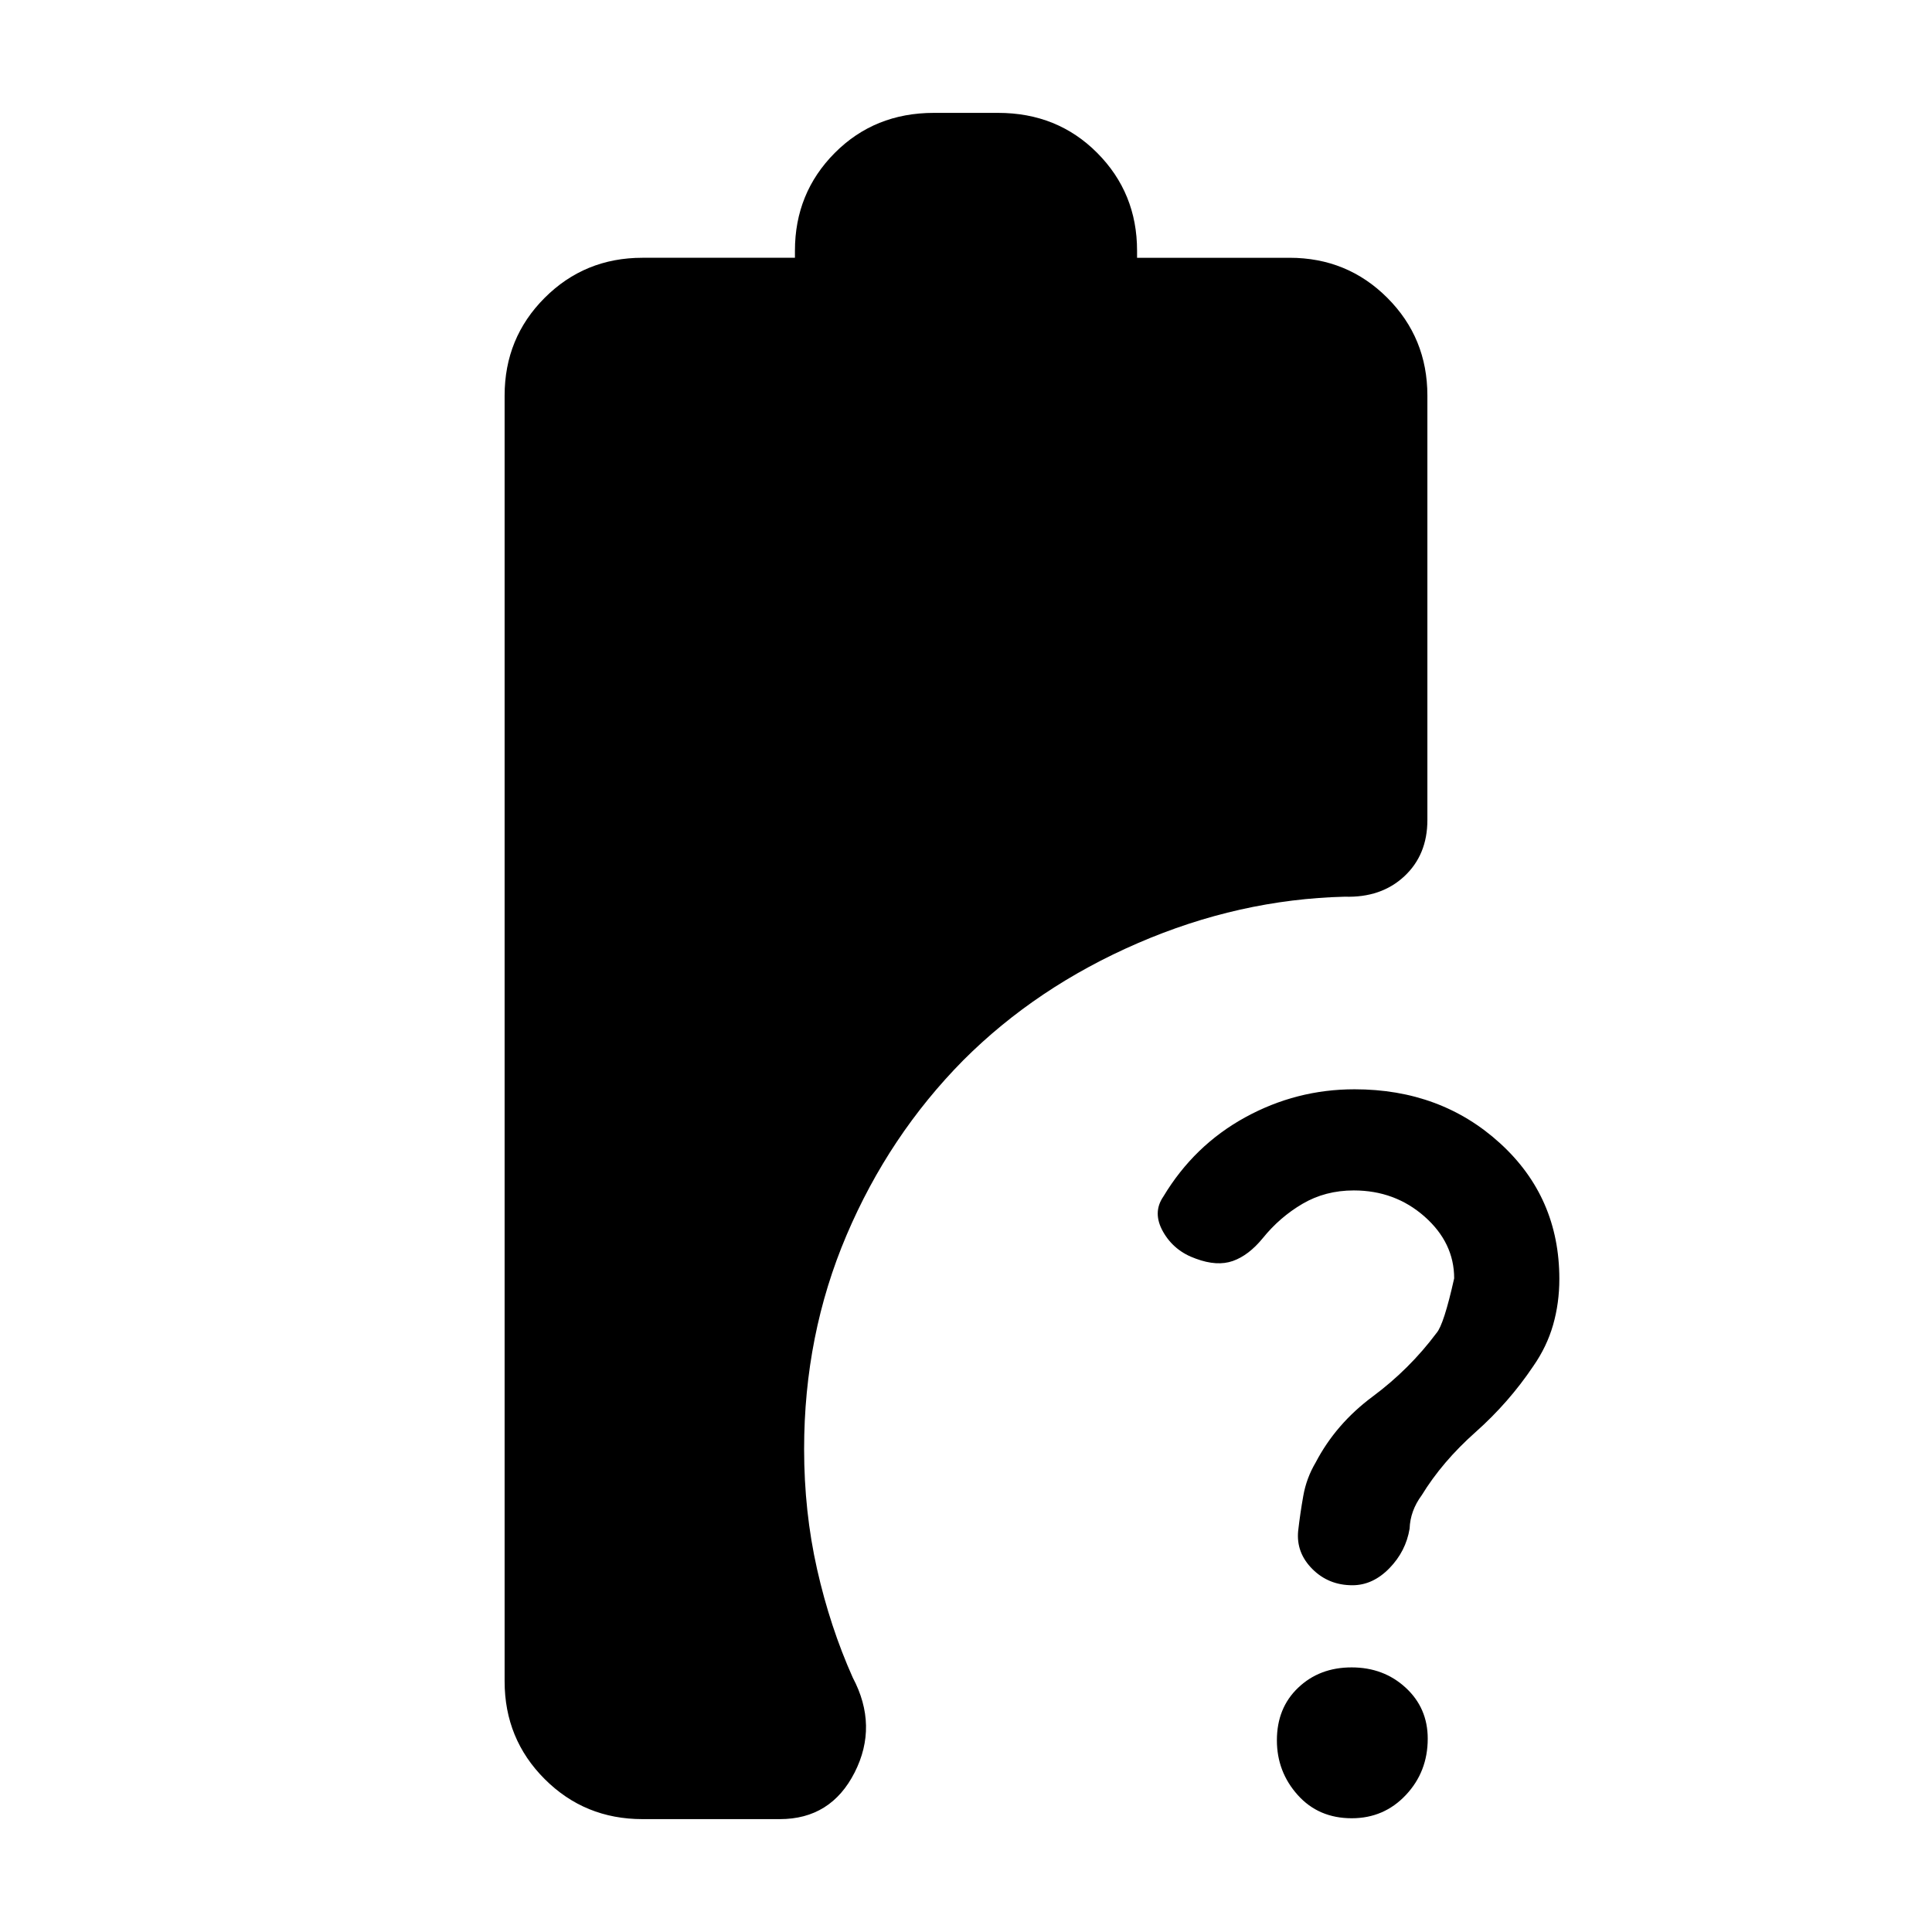 <svg xmlns="http://www.w3.org/2000/svg" height="20" viewBox="0 -960 960 960" width="20"><path d="M672.67-368.48q-14.12 0-25.42 6.62-11.3 6.61-19.77 17.08-7 8.56-14.85 11.34-7.85 2.79-18.41-1.13-10.82-3.79-16.26-13.33-5.44-9.54.13-17.58 15.25-25.39 40.64-39.32 25.4-13.94 54.33-13.94 42.94 0 72.35 26.85 29.42 26.84 29.42 67.4 0 11.97-3.11 22.83-3.11 10.85-9.89 20.56-12.11 18.03-28.64 32.71T706.43-217q-5.69 7.7-6 16.57-1.86 11.29-10.08 19.71-8.22 8.42-18.35 8.42-11.85 0-19.9-8.07-8.06-8.07-7.06-18.82 1-8.81 2.57-17.59 1.56-8.79 6.14-16.52 10-19.15 28.31-32.76 18.31-13.6 31.72-31.55 3.65-4.13 8.79-27.19 0-17.7-14.71-30.69-14.71-12.99-35.19-12.99Zm-1 311.96q-16.5 0-26.84-11.55-10.35-11.55-10.35-27.19 0-16.09 10.6-26.15 10.59-10.07 26.53-10.07 15.93 0 26.88 10.1 10.94 10.09 10.94 25.32 0 16.43-10.86 27.98-10.86 11.56-26.9 11.56Zm-352.45.43q-28.67 0-48.57-19.9-19.91-19.91-19.91-48.58v-638.86q0-28.67 19.91-48.58 19.9-19.9 48.57-19.9H395v-3.52q0-28.67 19.79-48.58 19.8-19.9 49.25-19.9h31.92q29.45 0 49.25 19.9Q565-864.1 565-835.43v3.52h75.78q28.67 0 48.57 19.9 19.91 19.91 19.91 48.58v210.88q0 17.31-11.48 27.99-11.48 10.69-29.57 10.12-52.53 1.31-102.85 23.09-50.32 21.78-86.71 58.18-36.94 37.39-58.01 86.93Q399.56-296.7 399.56-240q0 31.14 6.44 59.72 6.43 28.57 17.74 53.89 12.69 23.96.92 47.13-11.78 23.17-37.14 23.17h-68.3Z"/></svg>